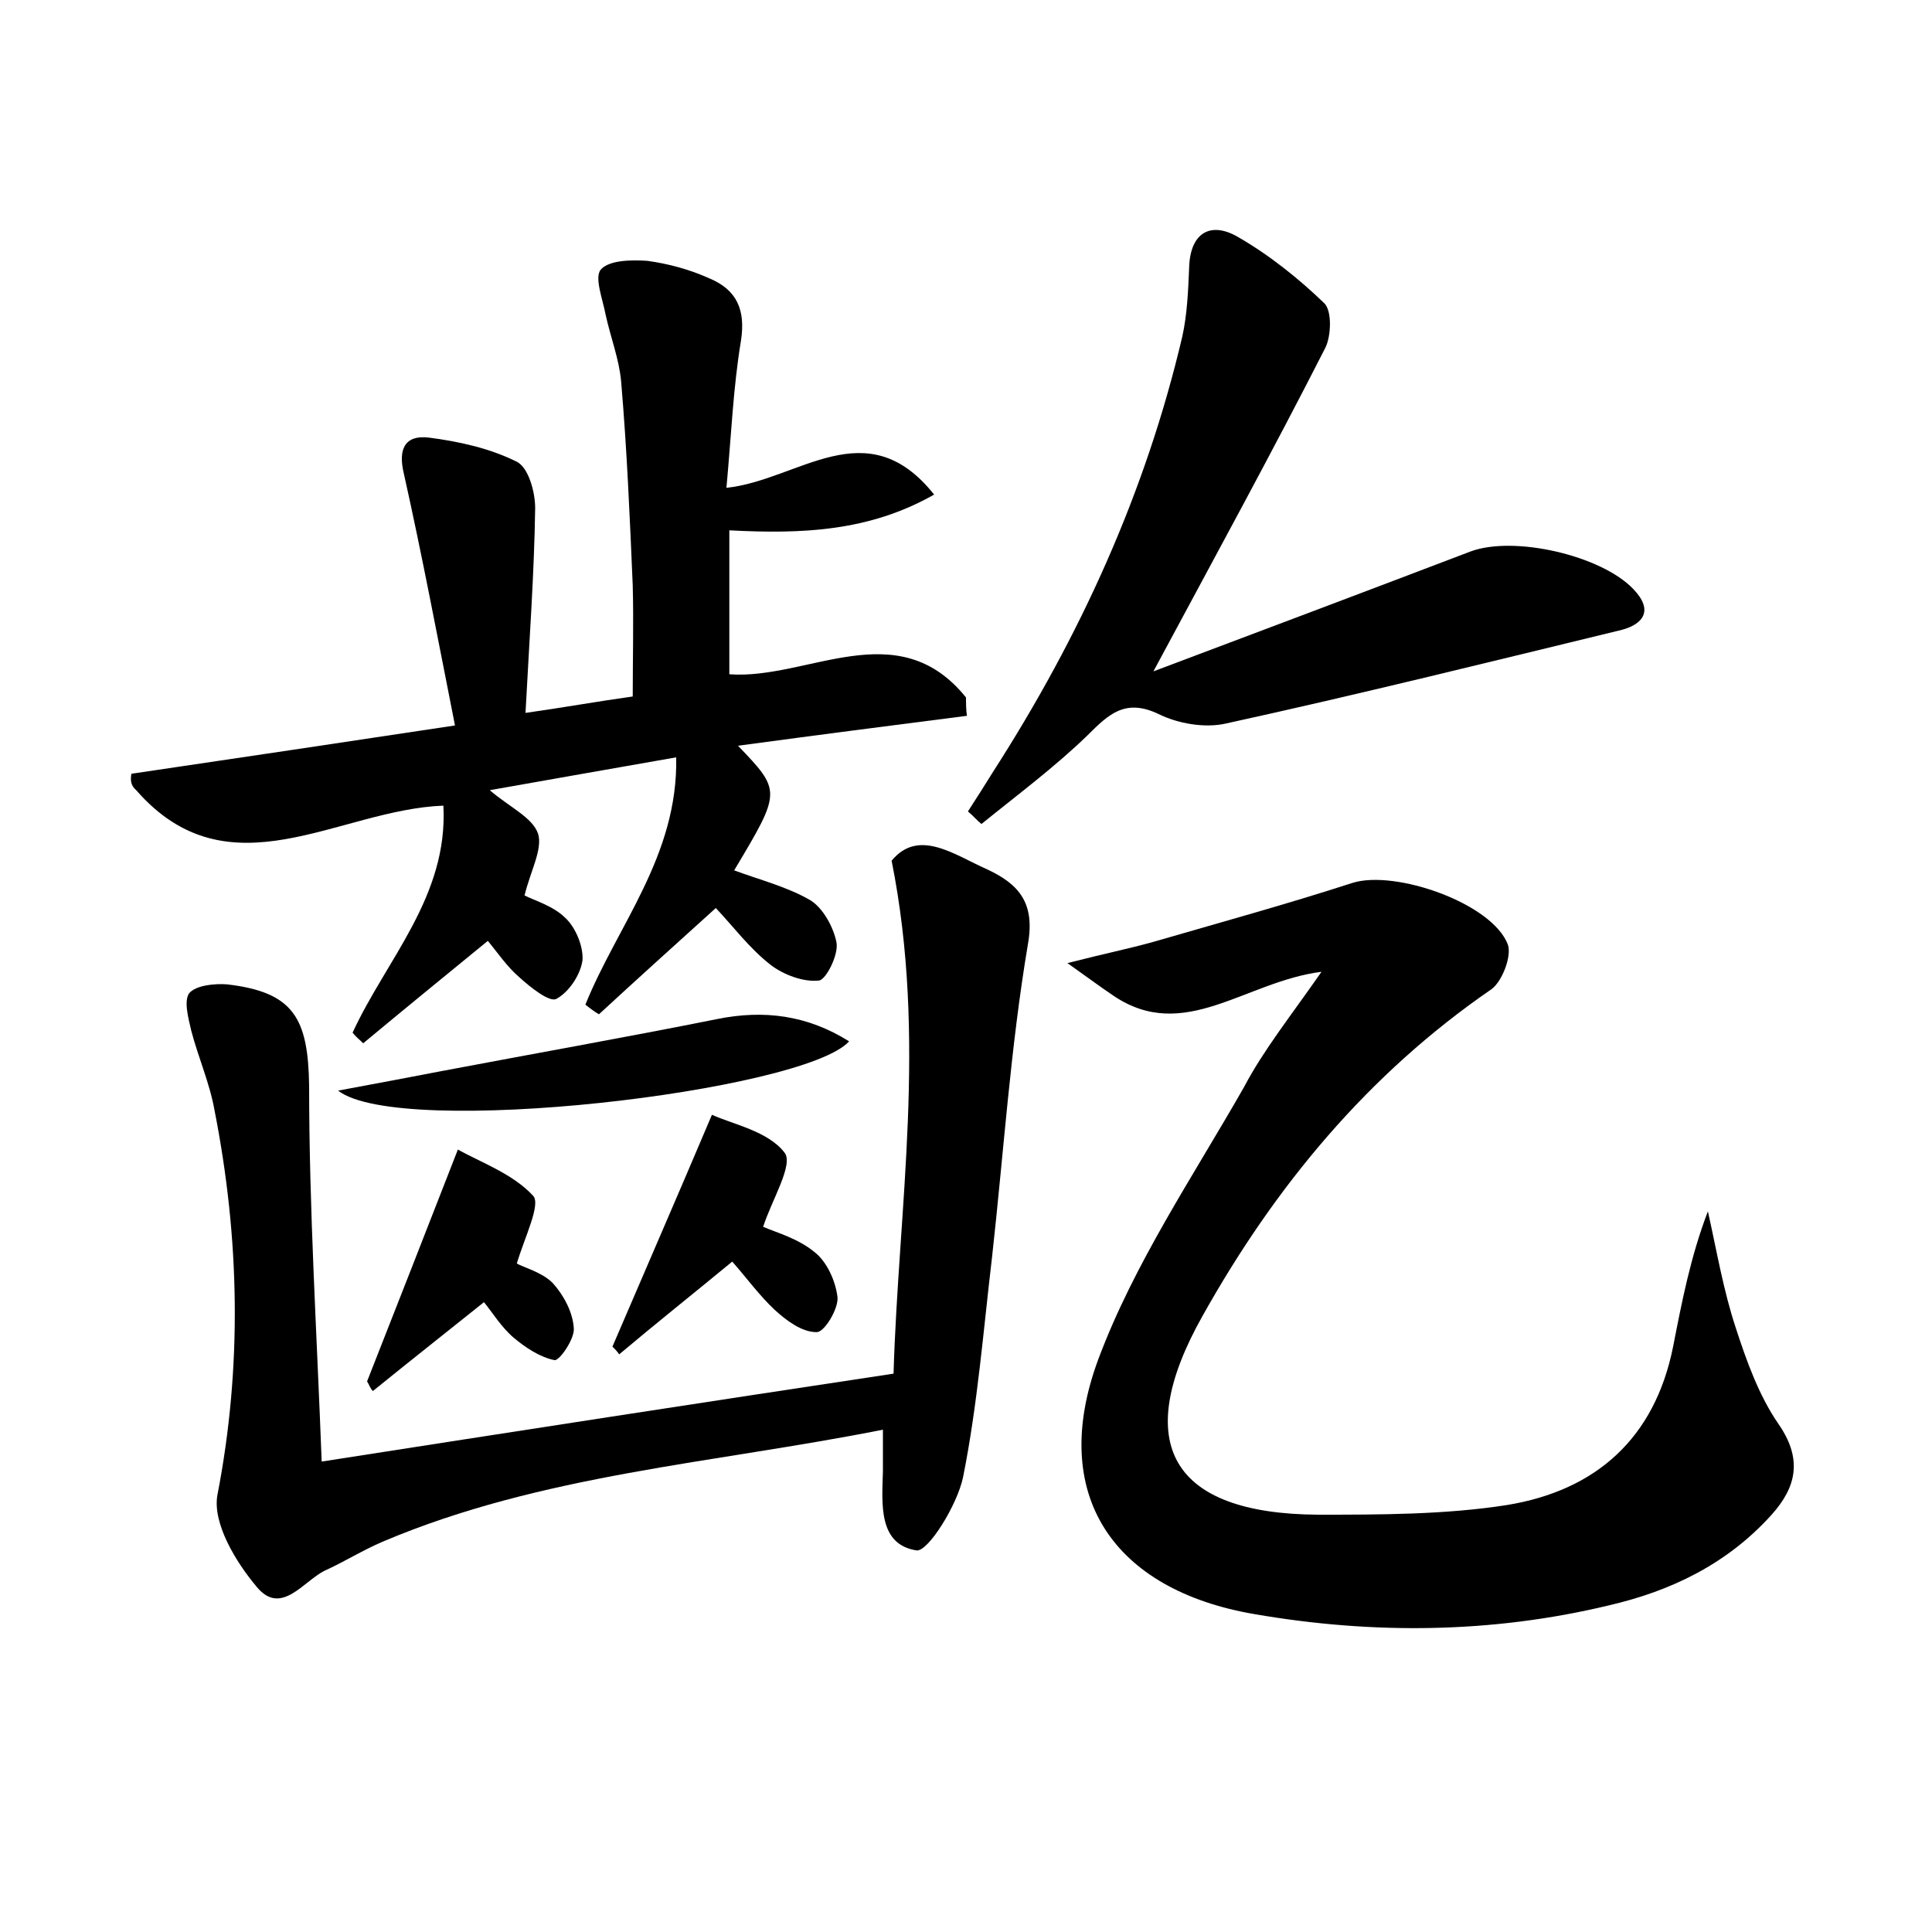 <?xml version="1.0" encoding="utf-8"?>
<!-- Generator: Adobe Illustrator 22.0.0, SVG Export Plug-In . SVG Version: 6.00 Build 0)  -->
<svg version="1.1" id="图层_1" xmlns="http://www.w3.org/2000/svg" xmlns:xlink="http://www.w3.org/1999/xlink" x="0px" y="0px"
	 viewBox="0 0 200 200" style="enable-background:new 0 0 200 200;" xml:space="preserve">
<style type="text/css">
	.st1{fill:#010000;}
	.st4{fill:#fbfafc;}
</style>
<g>
	
	<path d="M13.6,80.1c10.8-1.6,21.6-3.2,33.5-5c-1.8-9.1-3.4-17.6-5.3-26.1c-0.6-2.5,0.1-4,2.6-3.7c3.1,0.4,6.3,1.1,9.1,2.5
		c1.2,0.6,1.9,3.1,1.9,4.8c-0.1,6.8-0.6,13.6-1,21.2c4.2-0.6,7.5-1.2,11.1-1.7c0-4,0.1-7.7,0-11.5c-0.3-7-0.6-14.1-1.2-21.1
		c-0.2-2.3-1.1-4.6-1.6-6.9c-0.3-1.6-1.2-3.9-0.5-4.7c0.9-1,3.2-1,4.8-0.9c2.2,0.3,4.4,0.9,6.4,1.8c2.9,1.2,3.8,3.3,3.3,6.5
		c-0.8,4.8-1,9.8-1.5,15.2c7.5-0.8,14.5-8.1,21.5,0.7c-6.7,3.8-13.6,4.1-21.2,3.7c0,5,0,9.9,0,14.9c8.1,0.6,17.4-6.4,24.5,2.4
		c0,0.6,0,1.3,0.1,1.9c-7.8,1-15.6,2-23.7,3.1c4.5,4.7,4.5,4.7-0.4,12.9c2.7,1,5.5,1.7,7.9,3.1c1.3,0.8,2.4,2.8,2.7,4.4
		c0.2,1.3-1.1,3.8-1.8,3.9c-1.6,0.2-3.7-0.6-5-1.6c-2.2-1.7-3.9-4-5.7-5.9c-4.2,3.8-8.2,7.4-12.1,11c-0.5-0.3-0.9-0.6-1.4-1
		c3.3-8.2,9.6-15.4,9.4-25.6c-6.3,1.1-12.5,2.2-19.3,3.4c2.1,1.8,4.4,2.8,5,4.5c0.5,1.6-0.8,3.9-1.4,6.4c1,0.5,3,1.1,4.2,2.3
		c1.1,1,1.9,3,1.8,4.4c-0.2,1.5-1.4,3.3-2.7,4c-0.7,0.4-2.7-1.2-3.8-2.2c-1.3-1.1-2.3-2.6-3.3-3.8c-4.4,3.6-8.7,7.1-12.9,10.6
		c-0.4-0.4-0.8-0.7-1.1-1.1c3.5-7.6,9.9-14.1,9.4-23.5c-10.9,0.4-22.2,9.4-31.8-1.6C13.5,81.3,13.5,80.7,13.6,80.1z"/>
	<path d="M136.8,100.6c-7.9,1-14.2,7.4-21.5,2.5c-1.2-0.8-2.4-1.7-4.8-3.4c3.9-1,6.4-1.5,8.9-2.2c6.9-2,13.8-3.9,20.6-6.1
		c4.4-1.4,14.5,2.1,16.1,6.4c0.4,1.2-0.6,3.8-1.7,4.6c-12.8,8.8-22.4,20.4-29.9,33.8c-7.5,13.3-3.2,20.5,11.9,20.6
		c6.5,0,13.2,0,19.6-1c9.2-1.5,15.3-6.9,17.2-16.4c0.9-4.6,1.8-9.3,3.6-14c0.9,4,1.6,8.2,2.9,12.1c1.1,3.4,2.4,7,4.4,9.9
		c2.5,3.6,1.9,6.5-0.7,9.4c-4.6,5.1-10.4,7.9-16.9,9.4c-12.1,2.9-24.4,3-36.6,0.9c-14.7-2.5-21.4-12.4-16.2-26.4
		c3.7-9.9,9.8-18.9,15.1-28.2C130.8,108.7,133.6,105.2,136.8,100.6z"/>
	<path d="M33.3,151.3c19.9-3.1,39.3-6.1,59.2-9.1C93,125,96,107.6,92.3,89.1c2.8-3.4,6.5-0.6,9.9,0.9c3.2,1.5,5,3.4,4.2,7.8
		c-1.8,10.7-2.5,21.5-3.7,32.3c-0.9,7.6-1.5,15.3-3,22.8c-0.6,2.9-3.6,7.7-4.8,7.6c-4-0.6-3.6-4.8-3.5-8.2c0-1.3,0-2.5,0-4.3
		c-17.6,3.5-35.3,4.6-51.8,11.6c-2.1,0.9-4,2.1-6,3c-2.2,1.1-4.5,4.7-7,1.7c-2.2-2.6-4.6-6.6-4.1-9.5c2.6-13.4,2.3-26.7-0.3-39.9
		c-0.5-2.8-1.7-5.5-2.4-8.2c-0.3-1.3-0.8-3.1-0.2-3.9c0.7-0.8,2.6-1,3.9-0.9c6.9,0.8,8.4,3.5,8.5,10.5C32,125.2,32.8,138,33.3,151.3
		z"/>
	<path d="M119.4,69.5c11.7-4.4,22.3-8.4,32.8-12.4c4.5-1.7,13.6,0.4,16.9,3.9c2.1,2.2,1,3.6-1.2,4.2c-13.6,3.3-27.3,6.7-41,9.7
		c-2.2,0.5-5,0-7-1c-3.4-1.6-5.1,0-7.3,2.2c-3.4,3.3-7.3,6.2-11,9.2c-0.5-0.4-0.9-0.9-1.4-1.3c0.9-1.4,1.8-2.8,2.6-4.1
		c9-14,15.8-28.9,19.6-45.1c0.5-2.3,0.6-4.7,0.7-7.1c0.1-3.6,2.2-4.8,5-3.2c3.3,1.9,6.3,4.3,9,6.9c0.8,0.8,0.7,3.4,0.1,4.6
		C131.7,46.8,125.9,57.4,119.4,69.5z"/>
	<path d="M35,112.9c4.3-0.8,7.5-1.4,10.6-2c9.5-1.8,19.1-3.5,28.6-5.4c4.9-1,9.4-0.4,13.7,2.3C83.2,113,41.4,117.9,35,112.9z"/>
	<path d="M79,127c1.4,0.6,3.6,1.2,5.3,2.6c1.3,1,2.2,3,2.4,4.7c0.1,1.2-1.4,3.7-2.2,3.6c-1.5,0-3.1-1.2-4.3-2.3
		c-1.6-1.5-2.9-3.3-4.4-5c-4,3.3-7.9,6.4-11.7,9.6c-0.2-0.3-0.5-0.6-0.7-0.8c3.3-7.7,6.7-15.5,10.3-24c2.2,1,5.8,1.7,7.5,3.9
		C82.2,120.5,79.9,124.2,79,127z"/>
	<path d="M38,143c3-7.6,6-15.3,9.4-24c2.3,1.3,5.7,2.5,7.8,4.8c0.8,0.9-0.9,4.3-1.7,7c0.7,0.4,2.6,0.9,3.7,2c1.1,1.2,2.1,3,2.2,4.7
		c0.1,1.1-1.5,3.4-2,3.3c-1.5-0.3-3-1.3-4.2-2.3c-1.3-1.1-2.2-2.6-3.1-3.7c-4,3.2-7.8,6.2-11.5,9.2C38.3,143.7,38.2,143.3,38,143z"
		/>
</g>
</svg>
